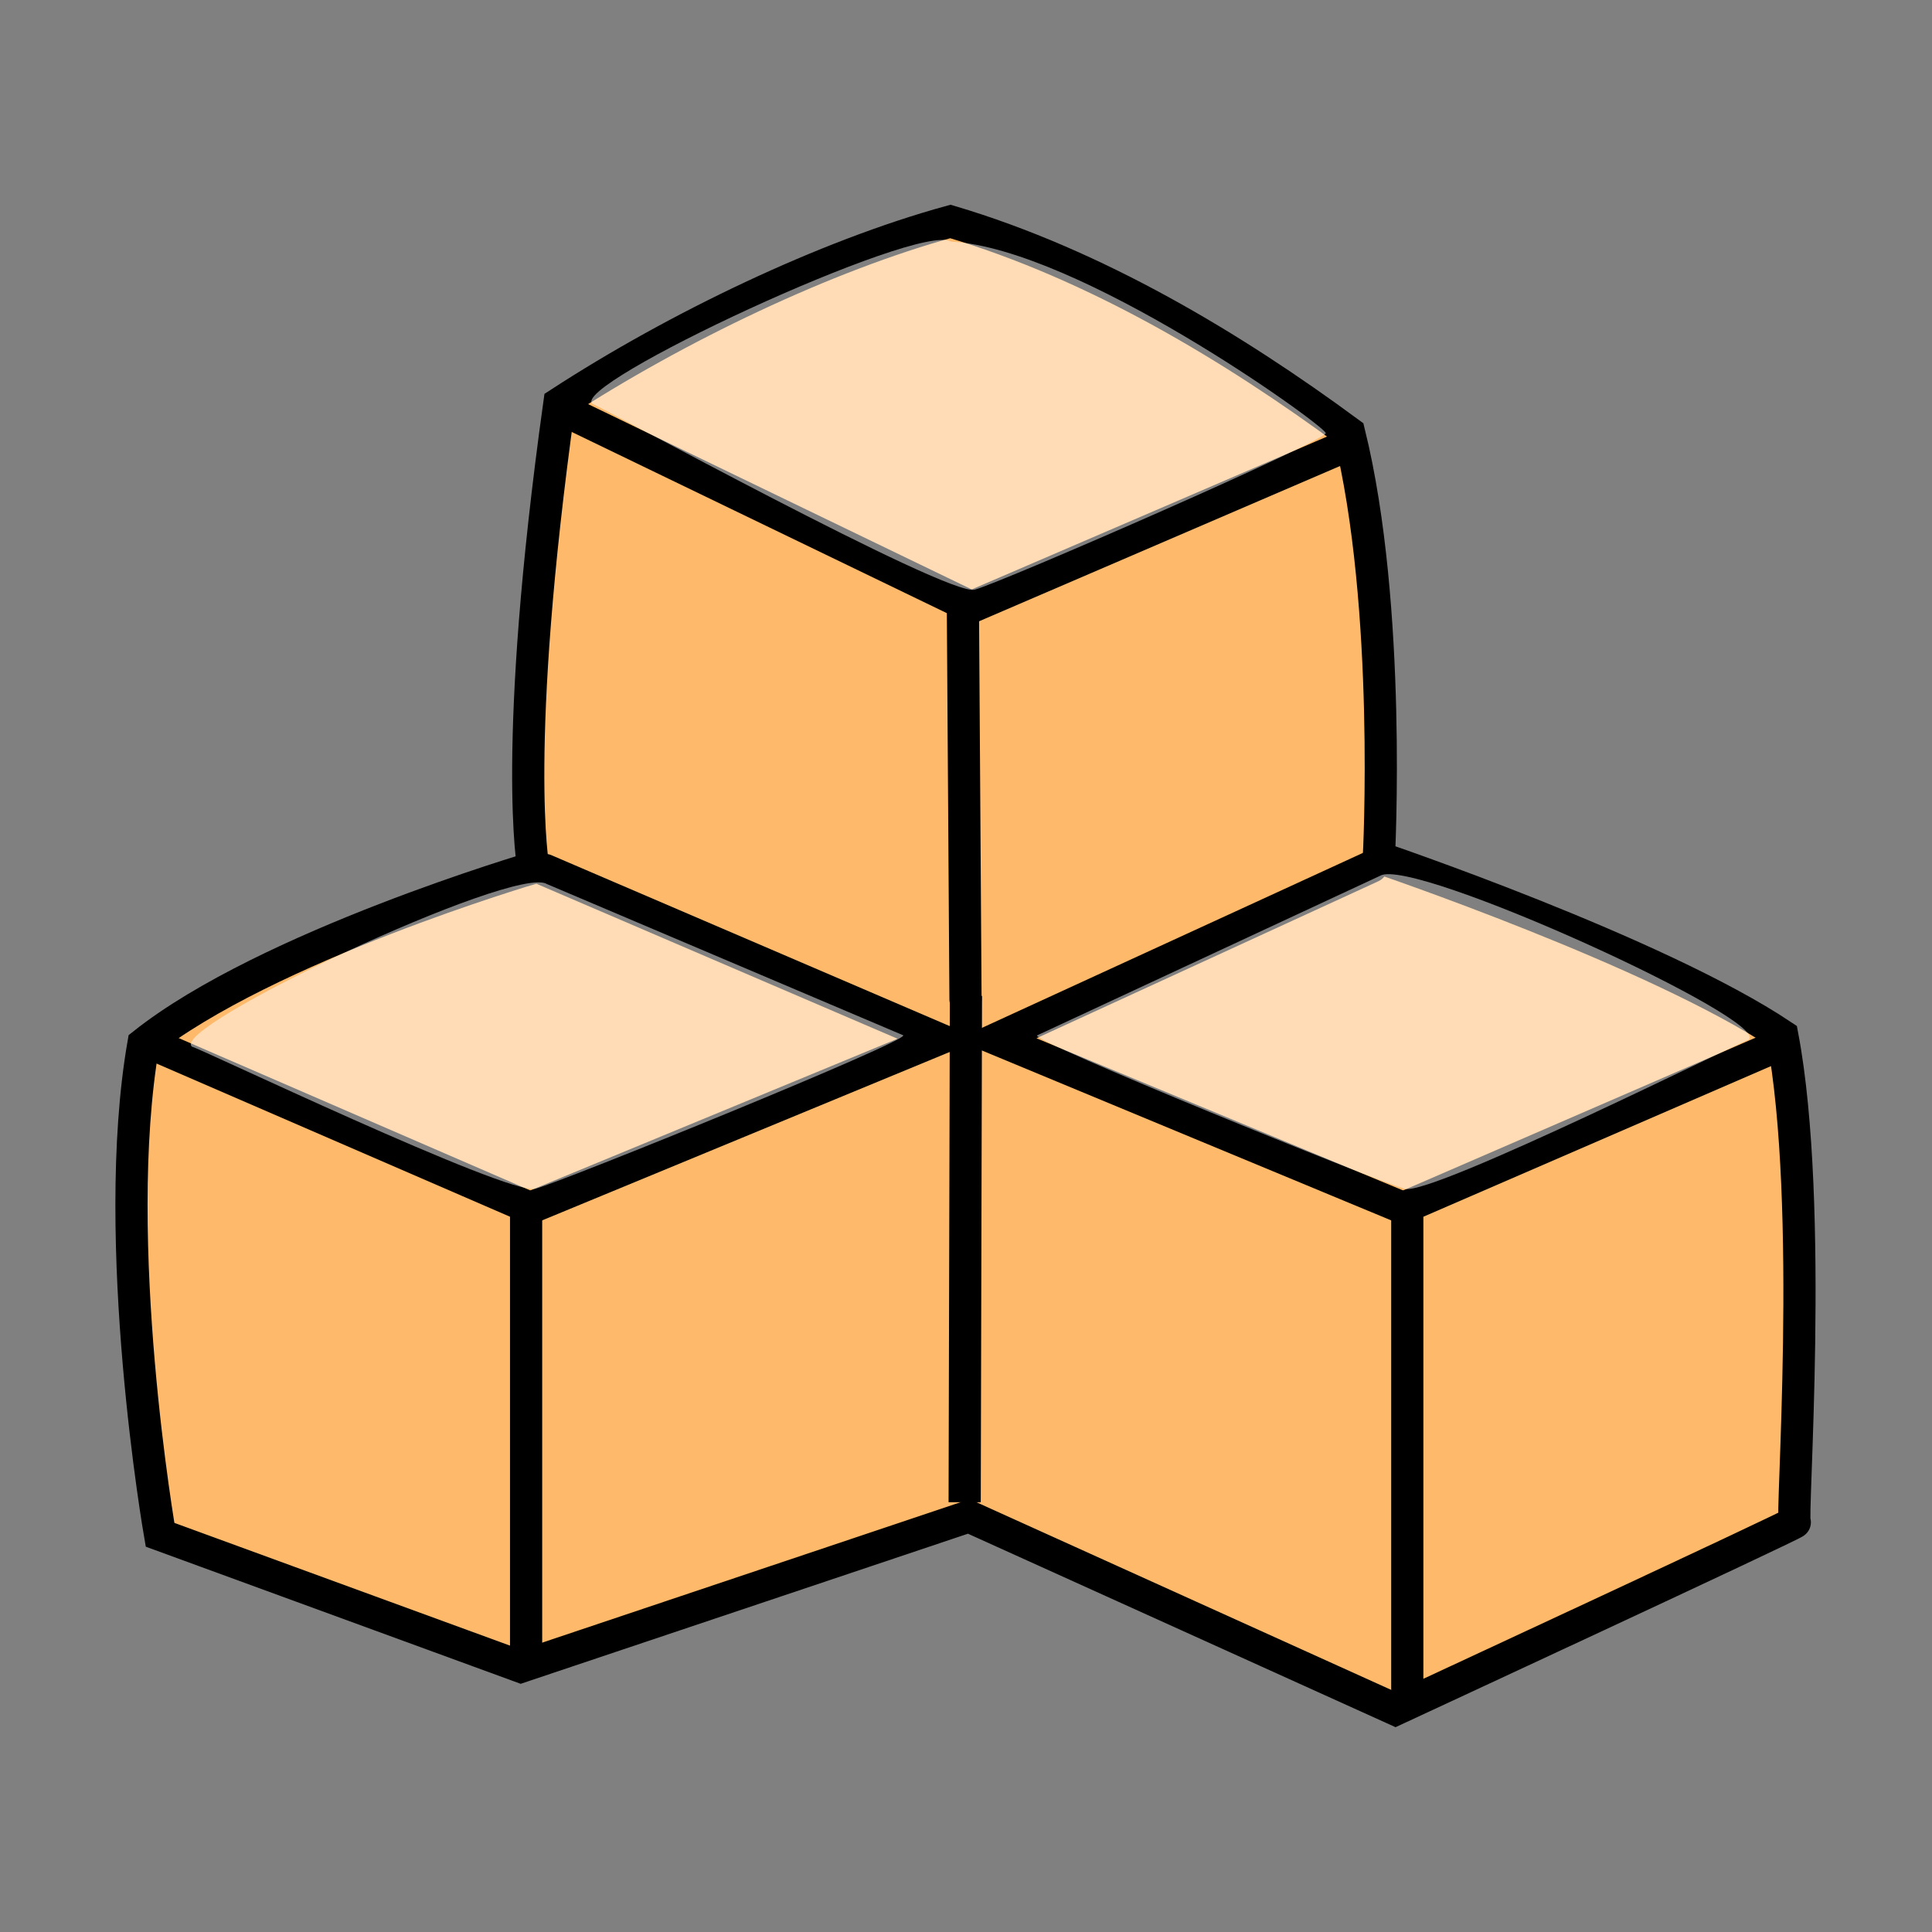 <?xml version="1.0" encoding="utf-8"?>
<svg viewBox="0 0 220 220" xmlns="http://www.w3.org/2000/svg">
  <rect x="0" y="0" width="220" height="220" fill="#808080" stroke="none"/>
  <g transform="matrix(0.733, 0, 0, 0.733, -72.008, -72.96)">
    <path style="stroke: rgb(0, 0, 0); fill: rgb(255, 185, 106); stroke-width: 5px; stroke-linecap: round;" d="M 179.16 358.466 L 123.102 337.964 C 123.102 337.964 115.164 292.484 120.517 261.712 C 139.65 246.52 181.09 234.345 181.09 234.345 C 181.09 234.345 177.645 215.929 185.137 162.197 C 203.383 150.342 226.423 139.296 245.88 133.941 C 268.55 140.672 289.825 153.496 307.826 166.765 C 314.508 193.824 312.443 232.765 312.443 232.765 C 312.443 232.765 355.641 247.396 375.121 260.42 C 380.134 286.888 376.414 336.025 377.06 336.025 C 377.706 336.025 315.024 365.105 315.024 365.105 L 248.744 335.115 L 179.16 358.466 Z"/>
    <g>
      <path style="stroke: rgb(0, 0, 0); fill: none; stroke-width: 5px; stroke-linecap: round;" d="M 121.809 261.712 L 179.968 286.914 L 179.968 356.783"/>
      <path style="stroke: rgb(0, 0, 0); fill: none; stroke-width: 5px; stroke-linecap: round;" d="M 181.26 286.914 L 244.106 260.946 L 182.915 234.685"/>
      <path style="stroke: rgb(0, 0, 0); fill: none; stroke-width: 5px; stroke-linecap: round;" d="M 248.228 254.775 L 247.819 193.215 L 188.339 164.484"/>
      <path style="stroke: rgb(0, 0, 0); fill: none; stroke-width: 5px; stroke-linecap: round;" d="M 248.295 254.252 L 248.098 332.912 L 248.295 254.252 Z"/>
    </g>
    <g transform="matrix(-1, 0, 0, 1, 496.828, 0)">
      <path style="stroke: rgb(0, 0, 0); fill: none; stroke-width: 5px; stroke-linecap: round;" d="M 121.809 261.712 L 179.968 286.914 L 179.968 361.874"/>
      <path style="stroke: rgb(0, 0, 0); fill: none; stroke-width: 5px; stroke-linecap: round;" d="M 181.26 286.914 L 243.823 260.946 L 185.507 234.166"/>
      <path style="stroke: rgb(0, 0, 0); fill: none; stroke-width: 5px; stroke-linecap: round;" d="M 247.536 193.781 L 189.136 168.659"/>
    </g>
    <path style="fill: rgb(255, 255, 255); fill-opacity: 0.5;" d="M 128.118 262.173 C 123.883 259.392 178.215 233.779 183.197 236.872 L 238.548 260.365 C 239.603 261.188 185.632 283.088 181.42 284.209 C 177.208 285.33 127.813 261.687 128.118 262.173 Z"/>
    <path style="fill: rgb(255, 255, 255); fill-opacity: 0.5;" d="M 190.333 162.318 C 186.098 159.537 240.998 133.973 245.98 137.066 C 265.717 138.167 303.304 165.115 304.184 166.782 C 305.239 167.605 253.86 190.024 249.648 191.145 C 245.436 192.266 190.028 161.832 190.333 162.318 Z"/>
    <path style="fill: rgb(255, 255, 255); fill-opacity: 0.5;" d="M 259.561 258.497 C 255.326 261.278 311.782 287.102 316.764 284.009 L 370.041 259.219 C 371.096 258.396 317.125 236.496 312.913 235.375 C 308.701 234.254 259.256 258.983 259.561 258.497 Z" transform="matrix(-1, 0, 0, -1, 629.391, 519.604)"/>
  </g>
</svg>